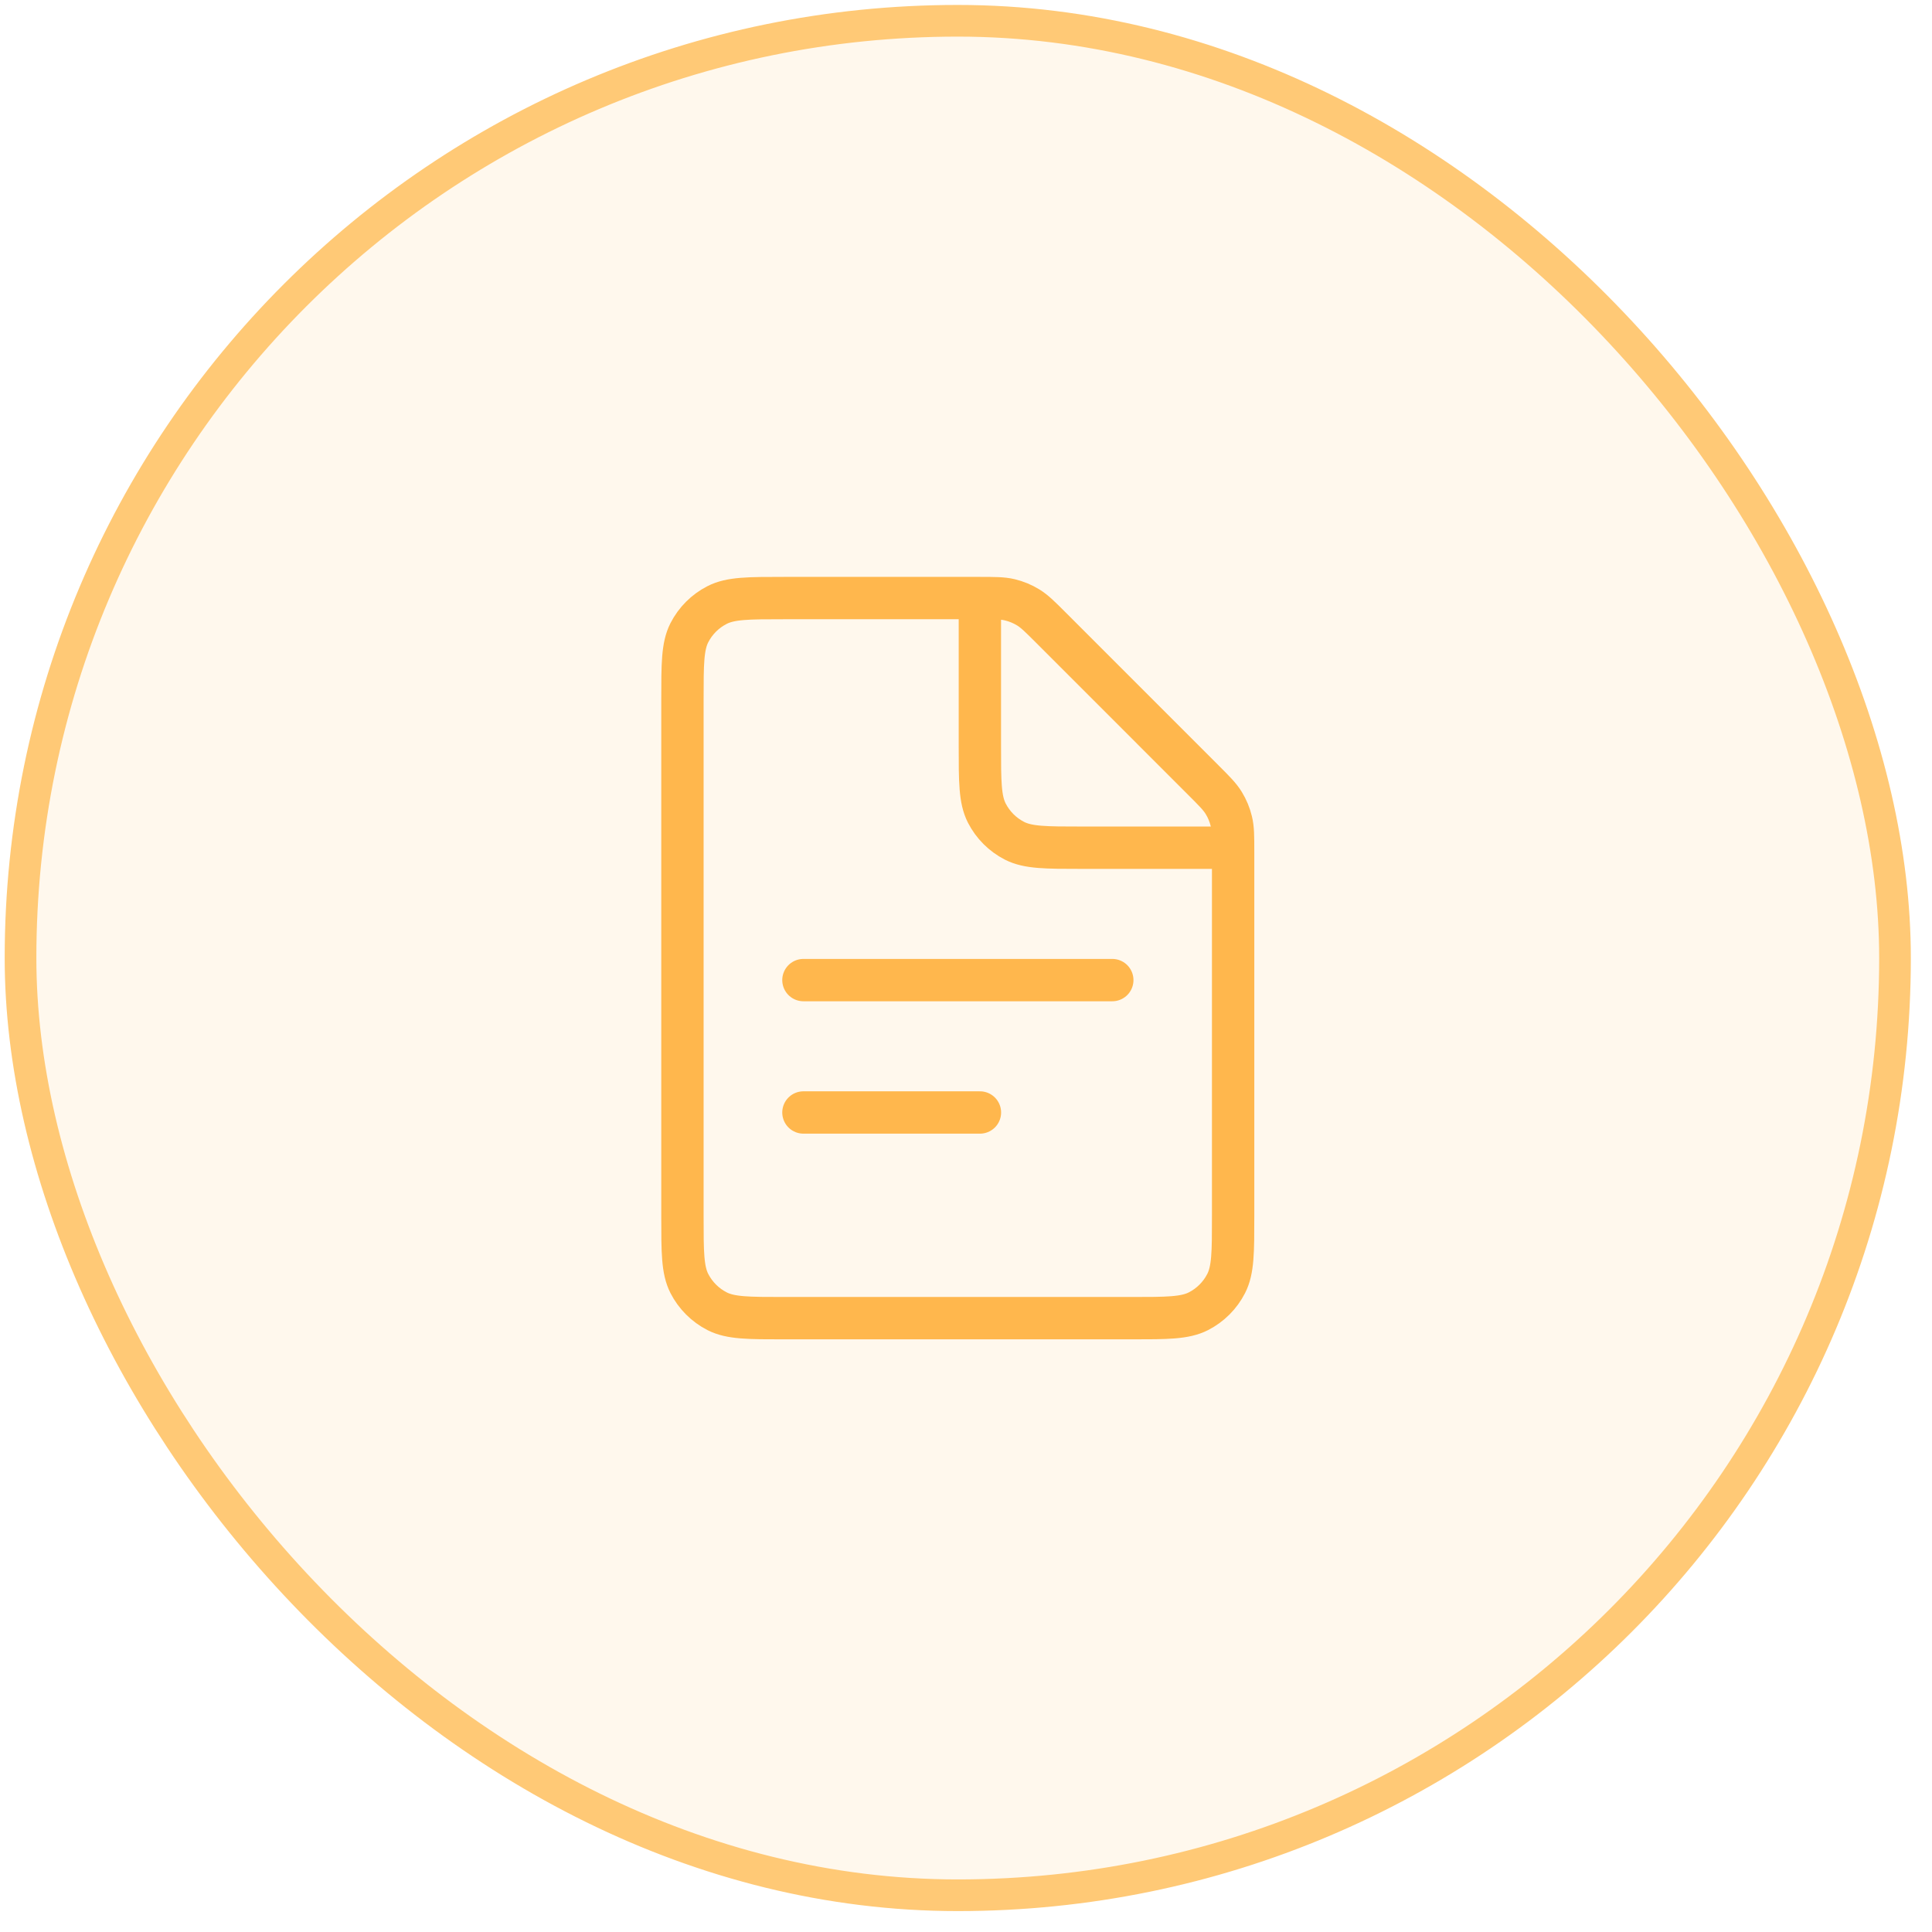<svg width="61" height="61" viewBox="0 0 61 61" fill="none" xmlns="http://www.w3.org/2000/svg">
<rect stroke="currentColor"/>
<rect x="0.648" y="0.656" width="59.184" height="59.184" rx="29.592" fill="#FFB74D" fill-opacity="0.1"/>
<rect x="0.648" y="0.656" width="59.184" height="59.184" rx="29.592" stroke="#FFC976"/>
<path d="M21.547 22.093C21.547 20.969 21.547 20.407 21.765 19.978C21.958 19.601 22.265 19.294 22.642 19.102C23.071 18.883 23.633 18.883 24.757 18.883H30.917C31.407 18.883 31.653 18.883 31.884 18.938C32.088 18.987 32.284 19.068 32.464 19.178C32.666 19.302 32.84 19.476 33.187 19.823L37.993 24.63C38.34 24.977 38.514 25.15 38.638 25.353C38.748 25.532 38.829 25.728 38.878 25.933C38.934 26.163 38.934 26.409 38.934 26.899V38.409C38.934 39.533 38.934 40.095 38.715 40.524C38.523 40.901 38.216 41.208 37.838 41.401C37.409 41.619 36.847 41.619 35.724 41.619H24.757C23.633 41.619 23.071 41.619 22.642 41.401C22.265 41.208 21.958 40.901 21.765 40.524C21.547 40.095 21.547 39.533 21.547 38.409V22.093Z" stroke="#FFB74D" stroke-width="1.337"/>
<path d="M25.367 30.945L35.119 30.945" stroke="#FFB74D" stroke-width="1.337" stroke-linecap="round"/>
<path d="M25.367 35.125L30.94 35.125" stroke="#FFB74D" stroke-width="1.337" stroke-linecap="round"/>
<path d="M30.938 18.406V23.555C30.938 24.679 30.938 25.241 31.156 25.67C31.349 26.047 31.655 26.354 32.033 26.547C32.462 26.765 33.024 26.765 34.147 26.765H39.296" stroke="#FFB74D" stroke-width="1.337"/>
</svg>
